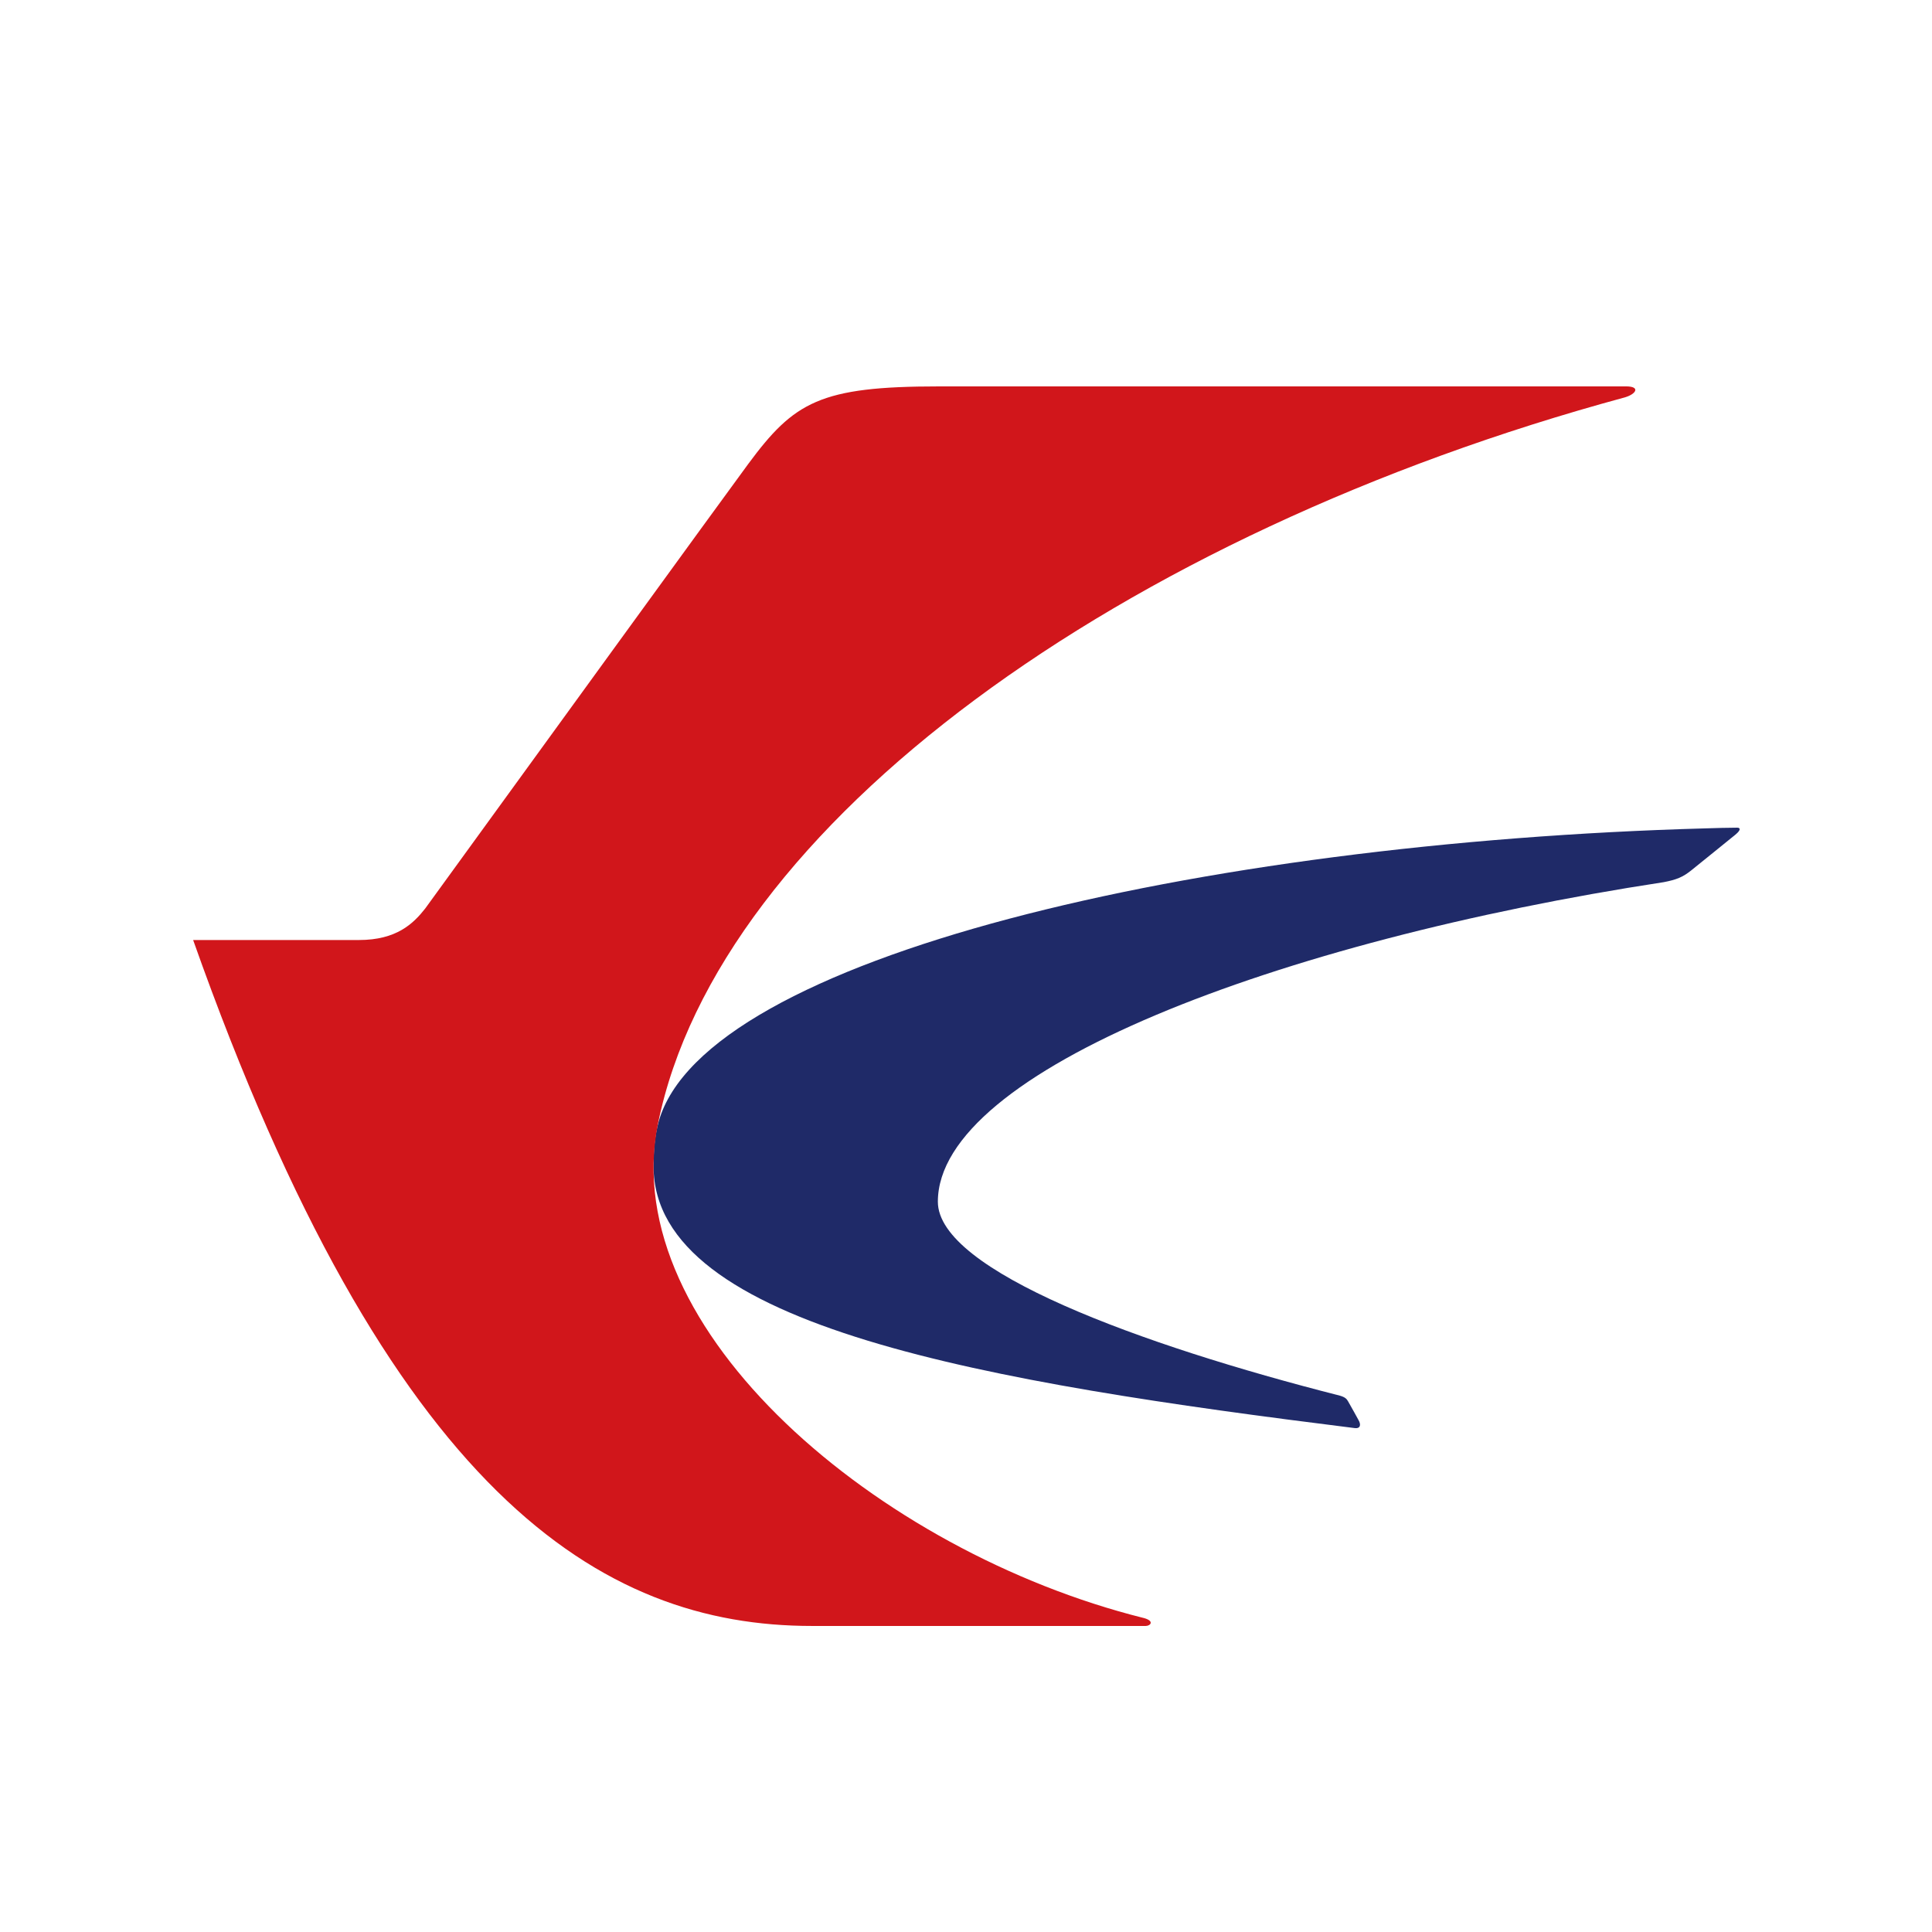 <svg version="1.1" viewBox="0 0 100 100" xmlns="http://www.w3.org/2000/svg">
	<rect width="100" height="100" fill="#fff"/>
	<path transform="matrix(.802 0 0 .802 10 20)" d="m99.652 28.479c-0.668 0.006-1.339 0.019-2.013 0.044-32.848 0.909-64.64 8.36-67.599 18.929-0.265 0.961-0.329 1.914-0.329 2.878 0 10.407 21.729 13.967 45.253 16.899 0.406 0.046 0.388-0.268 0.253-0.5-0.088-0.165-0.436-0.794-0.68-1.221-0.092-0.165-0.194-0.273-0.524-0.37-12.882-3.277-25.954-8.066-25.954-12.518 0-8.445 21.906-16.812 46.849-20.625 0.821-0.159 1.218-0.319 1.767-0.755 0.693-0.552 2.218-1.797 2.858-2.312 0.421-0.348 0.27-0.454 0.117-0.448z" fill="#1f2a68"/>
	<path transform="matrix(.802 0 0 .802 10 20)" d="m48.129 0c-7.68 0-9.344 0.997-12.315 5.015-1.583 2.142-14.856 20.43-20.842 28.683-0.769 0.979-1.853 2.032-4.279 2.032h-10.693l0.002 0.017c12.674 35.805 26.297 44.252 39.936 44.252h21.536c0.305 0 0.609-0.331-0.175-0.526v0.002c-17.062-4.275-33.974-18.593-31.31-31.854 3.893-19.353 29.925-38.109 62.416-46.915 0.732-0.217 1.006-0.707 0.066-0.707h-44.342z" fill="#d1161b"/>
</svg>
